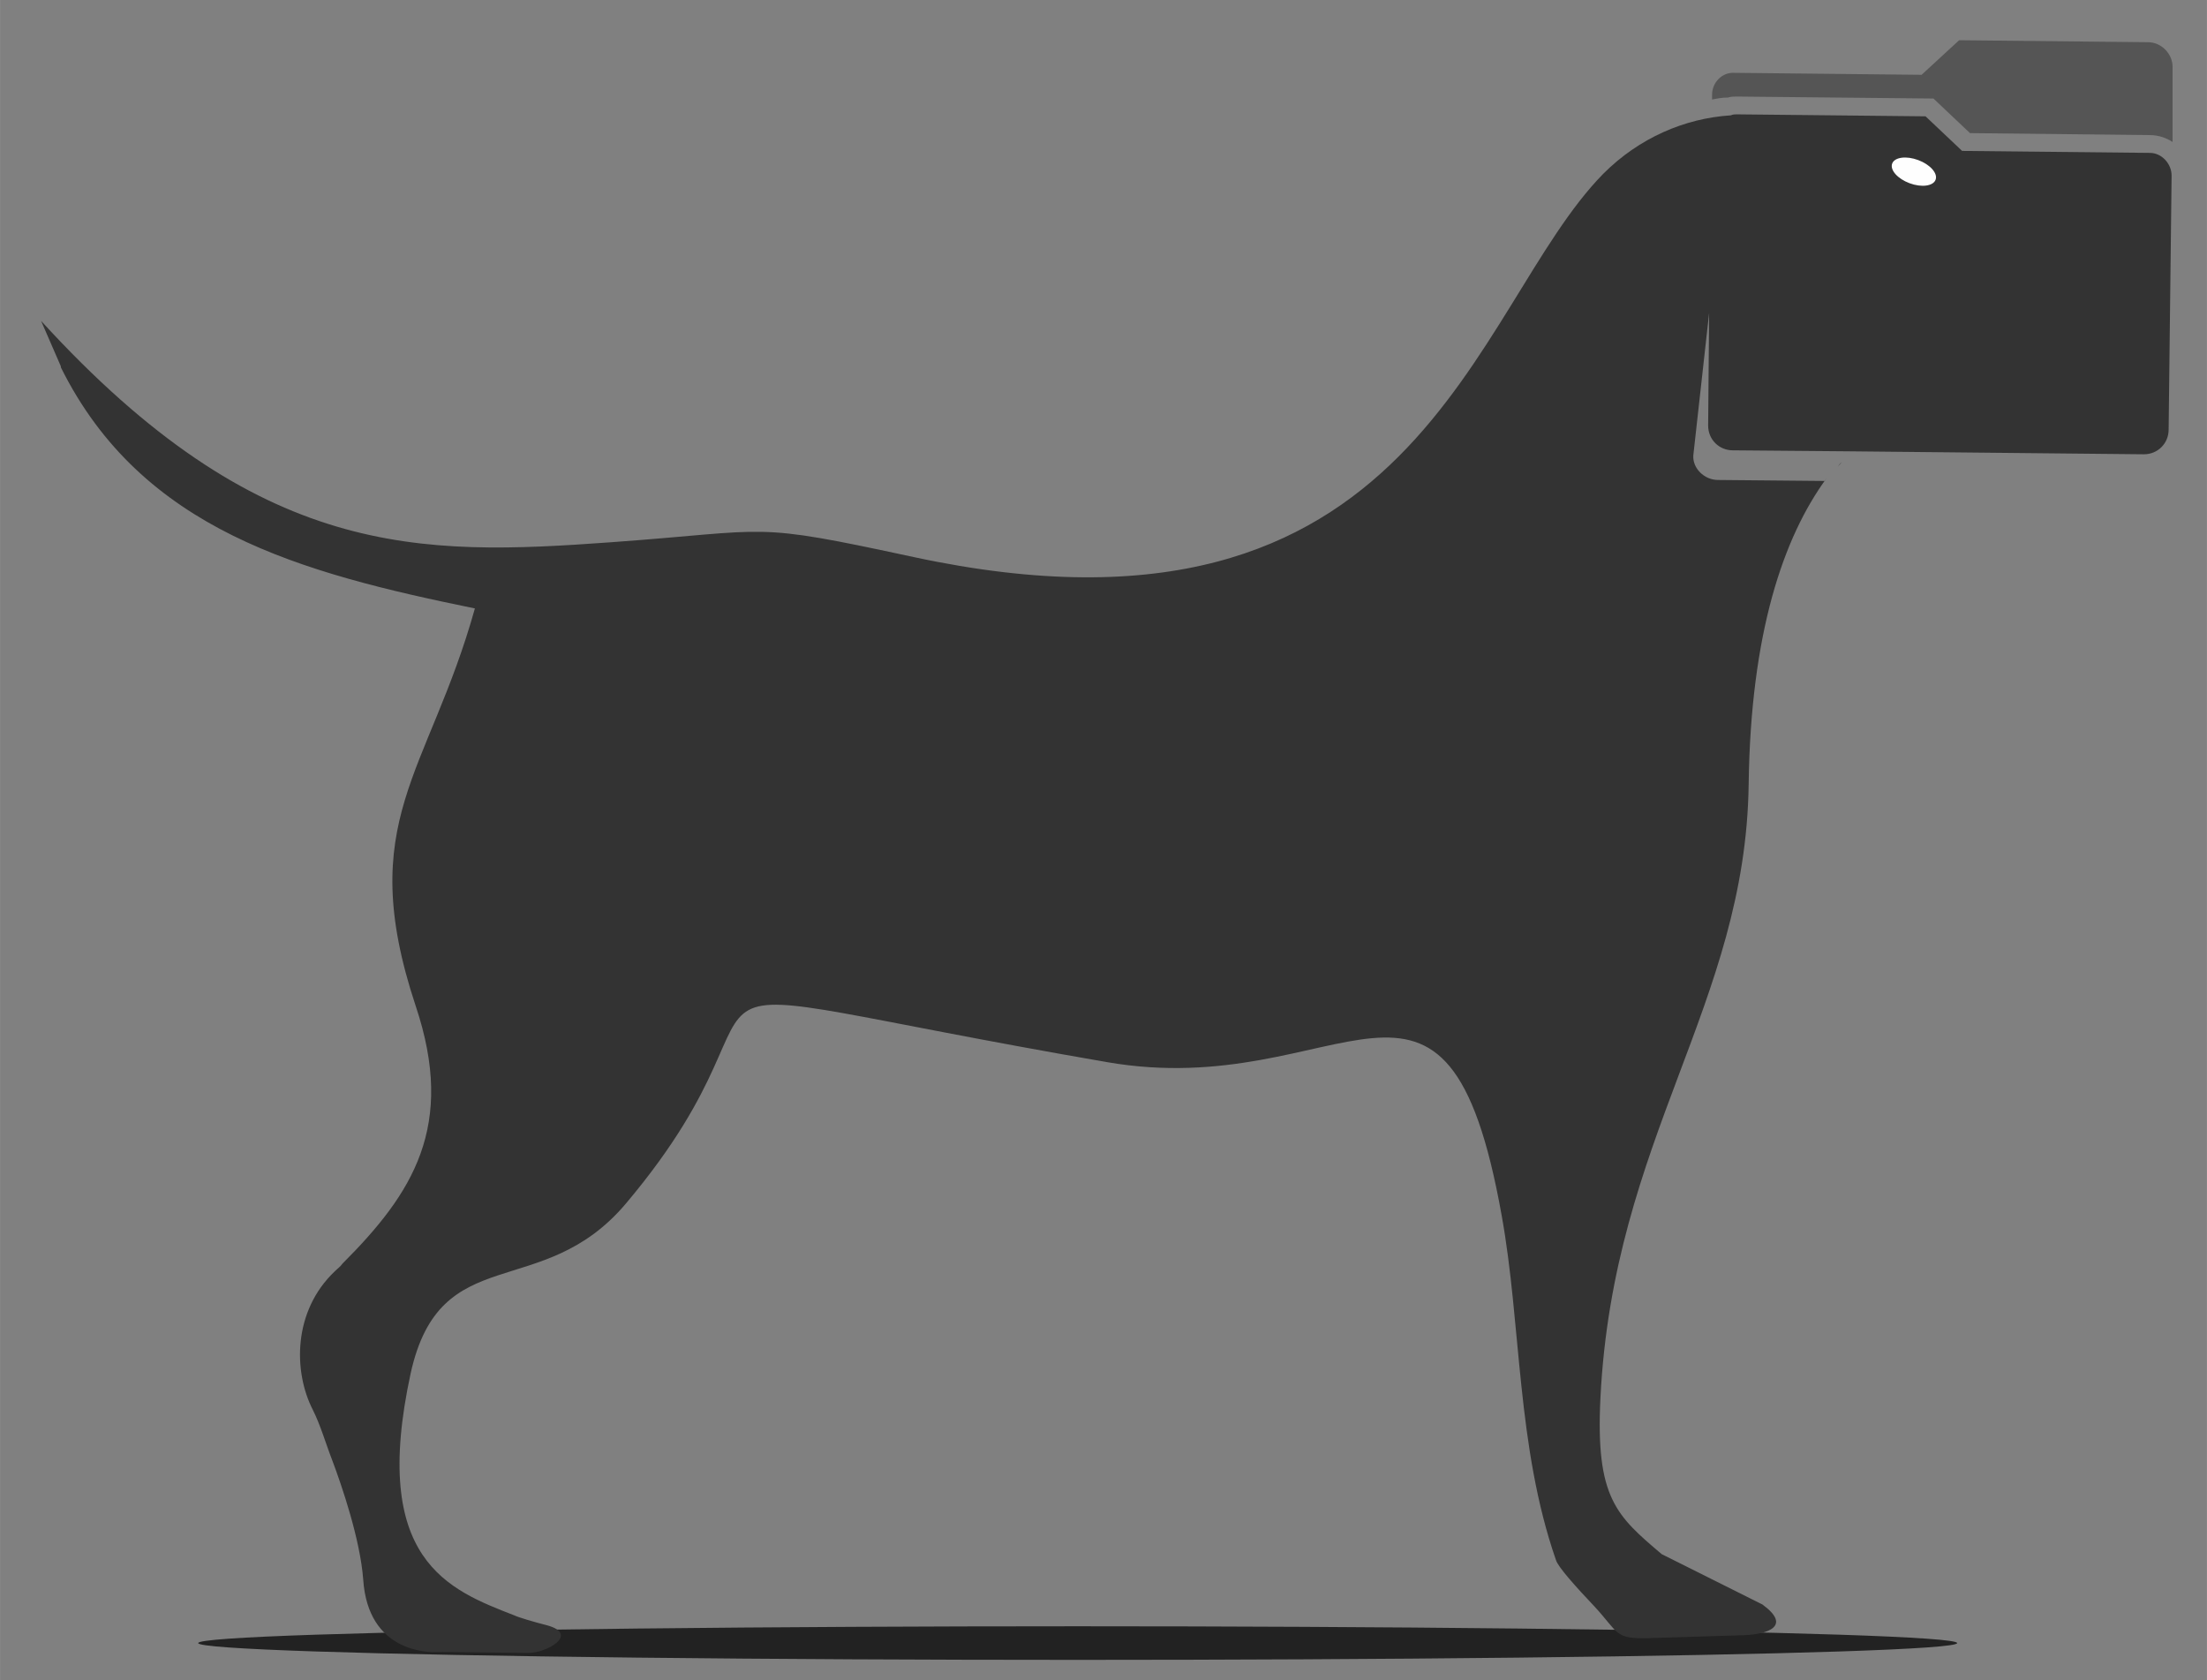 <?xml version="1.0" encoding="UTF-8" standalone="no"?>
<!-- Creator: CorelDRAW X6 -->

<svg
   xmlns:dc="http://purl.org/dc/elements/1.1/"
   xmlns:cc="http://creativecommons.org/ns#"
   xmlns:rdf="http://www.w3.org/1999/02/22-rdf-syntax-ns#"
   xmlns:svg="http://www.w3.org/2000/svg"
   xmlns="http://www.w3.org/2000/svg"
   xmlns:sodipodi="http://sodipodi.sourceforge.net/DTD/sodipodi-0.dtd"
   xmlns:inkscape="http://www.inkscape.org/namespaces/inkscape"
   xml:space="preserve"
   width="201"
   height="153"
   version="1.1"
   style="fill-rule:evenodd"
   viewBox="0 0 2233.353 1700.057"
   id="svg3013"
   inkscape:version="0.48.4 r9939"
   sodipodi:docname="logo_dog_bw.svg"><rect x="0" y="0" width="2233.353" height="1700.057" fill="#808080" stroke="none"/><sodipodi:namedview
   pagecolor="#ffffff"
   bordercolor="#666666"
   borderopacity="1"
   objecttolerance="10"
   gridtolerance="10"
   guidetolerance="10"
   inkscape:pageopacity="0"
   inkscape:pageshadow="2"
   inkscape:window-width="948"
   inkscape:window-height="701"
   id="namedview3037"
   showgrid="false"
   inkscape:zoom="1.7447346"
   inkscape:cx="90.259113"
   inkscape:cy="121.58677"
   inkscape:window-x="213"
   inkscape:window-y="136"
   inkscape:window-maximized="0"
   inkscape:current-layer="svg3013" />
 <defs
   id="defs3015">
  <style
   type="text/css"
   id="style3017">
   
    .fil0 {fill:none}
    .fil2 {fill:#F08519}
    .fil3 {fill:#DCDDDD}
    .fil4 {fill:#FEFEFE}
    .fil1 {fill:#010101}
   
  </style>
 
  
  
  
  
  
  
  
  
  
 </defs>
 <ellipse
   style="fill:#222222;fill-opacity:1"
   sodipodi:ry="17"
   sodipodi:rx="890"
   sodipodi:cy="4574"
   sodipodi:cx="5846"
   d="m 6736,4574 c 0,9.389 -398.467,17 -890,17 -491.533,0 -890,-7.611 -890,-17 0,-9.389 398.467,-17 890,-17 491.533,0 890,7.611 890,17 z"
   id="ellipse3029"
   ry="17"
   rx="890"
   cy="4574"
   cx="5846"
   class="fil3"
   transform="translate(-4755.451,-2911.291)" /><path
   style="fill:#555555;fill-opacity:1"
   inkscape:connector-curvature="0"
   id="path3031"
   d="m 1944.549,75.709 38,-35 191,2 c 14,0 25,12 25,25 l 0,32 0,44 c -6,-4 -14,-7 -23,-7 l -182,-2 -37,-35 -199,-2 c -3,0 -6,0 -9,1 -6,0 -11,1 -16,2 l 0,-5 c 0,-12 10,-23 23,-22 l 190,2 z"
   class="fil2" /><path
   style="fill:#333333;fill-opacity:1"
   inkscape:connector-curvature="0"
   id="path3033"
   d="m 61.549,371.709 c 82,165 243,208 419,244 -47,168 -122,215 -60,402 41,122 -3,190 -74,261 -2,3 -5,5 -8,8 -42,40 -42,101 -22,140 8,16 13,34 20,52 9,24 28,79 31,120 5,73 65,74 77,73 l 90,1 c 19,0 52,-19 19,-28 -12,-3 -29,-8 -33,-10 -67,-26 -146,-56 -105,-245 30,-136 133,-71 218,-172 203,-241 -34,-233 486,-143 240,42 344,-158 400,155 20,110 15,234 55,349 2,7 21,28 39,47 25,27 20,33 55,32 l 97,-3 c 23,-1 48,-9 18,-31 l -102,-51 c -46,-39 -67,-57 -62,-158 13,-263 147,-398 150,-621 2,-153 35,-250 79,-310 l -2,3 -108,-1 c -14,0 -26,-12 -25,-25 l 16,-144 -1,114 c 0,14 11,25 25,25 l 118,1 -2,2 2,-2 298,3 c 14,0 25,-11 25,-25 l 3,-257 c 0,-12 -10,-23 -22,-23 l -190,-2 -37,-35 -191,-2 c -2,0 -4,0 -6,1 -47,3 -93,23 -129,59 -134,136 -186,498 -698,388 -167,-36 -140,-27 -306,-15 -194,14 -356,18 -577,-224 l 20,46 z m 1798,101 c 1,-2 3,-3 4,-5 -1,1 -3,3 -4,5 z"
   class="fil1" /><ellipse
   style="fill:#fefefe"
   sodipodi:ry="8"
   sodipodi:rx="15"
   sodipodi:cy="0"
   sodipodi:cx="0"
   cy="0"
   cx="0"
   d="M 15,0 C 15,4.418 8.284,8 0,8 -8.284,8 -15,4.418 -15,0 c 0,-4.418 6.716,-8 15,-8 8.284,0 15,3.582 15,8 z"
   id="ellipse3035"
   ry="8"
   rx="15"
   transform="matrix(1.465,0.545,-0.545,1.465,1936.759,173.699)"
   class="fil4" />
</svg>